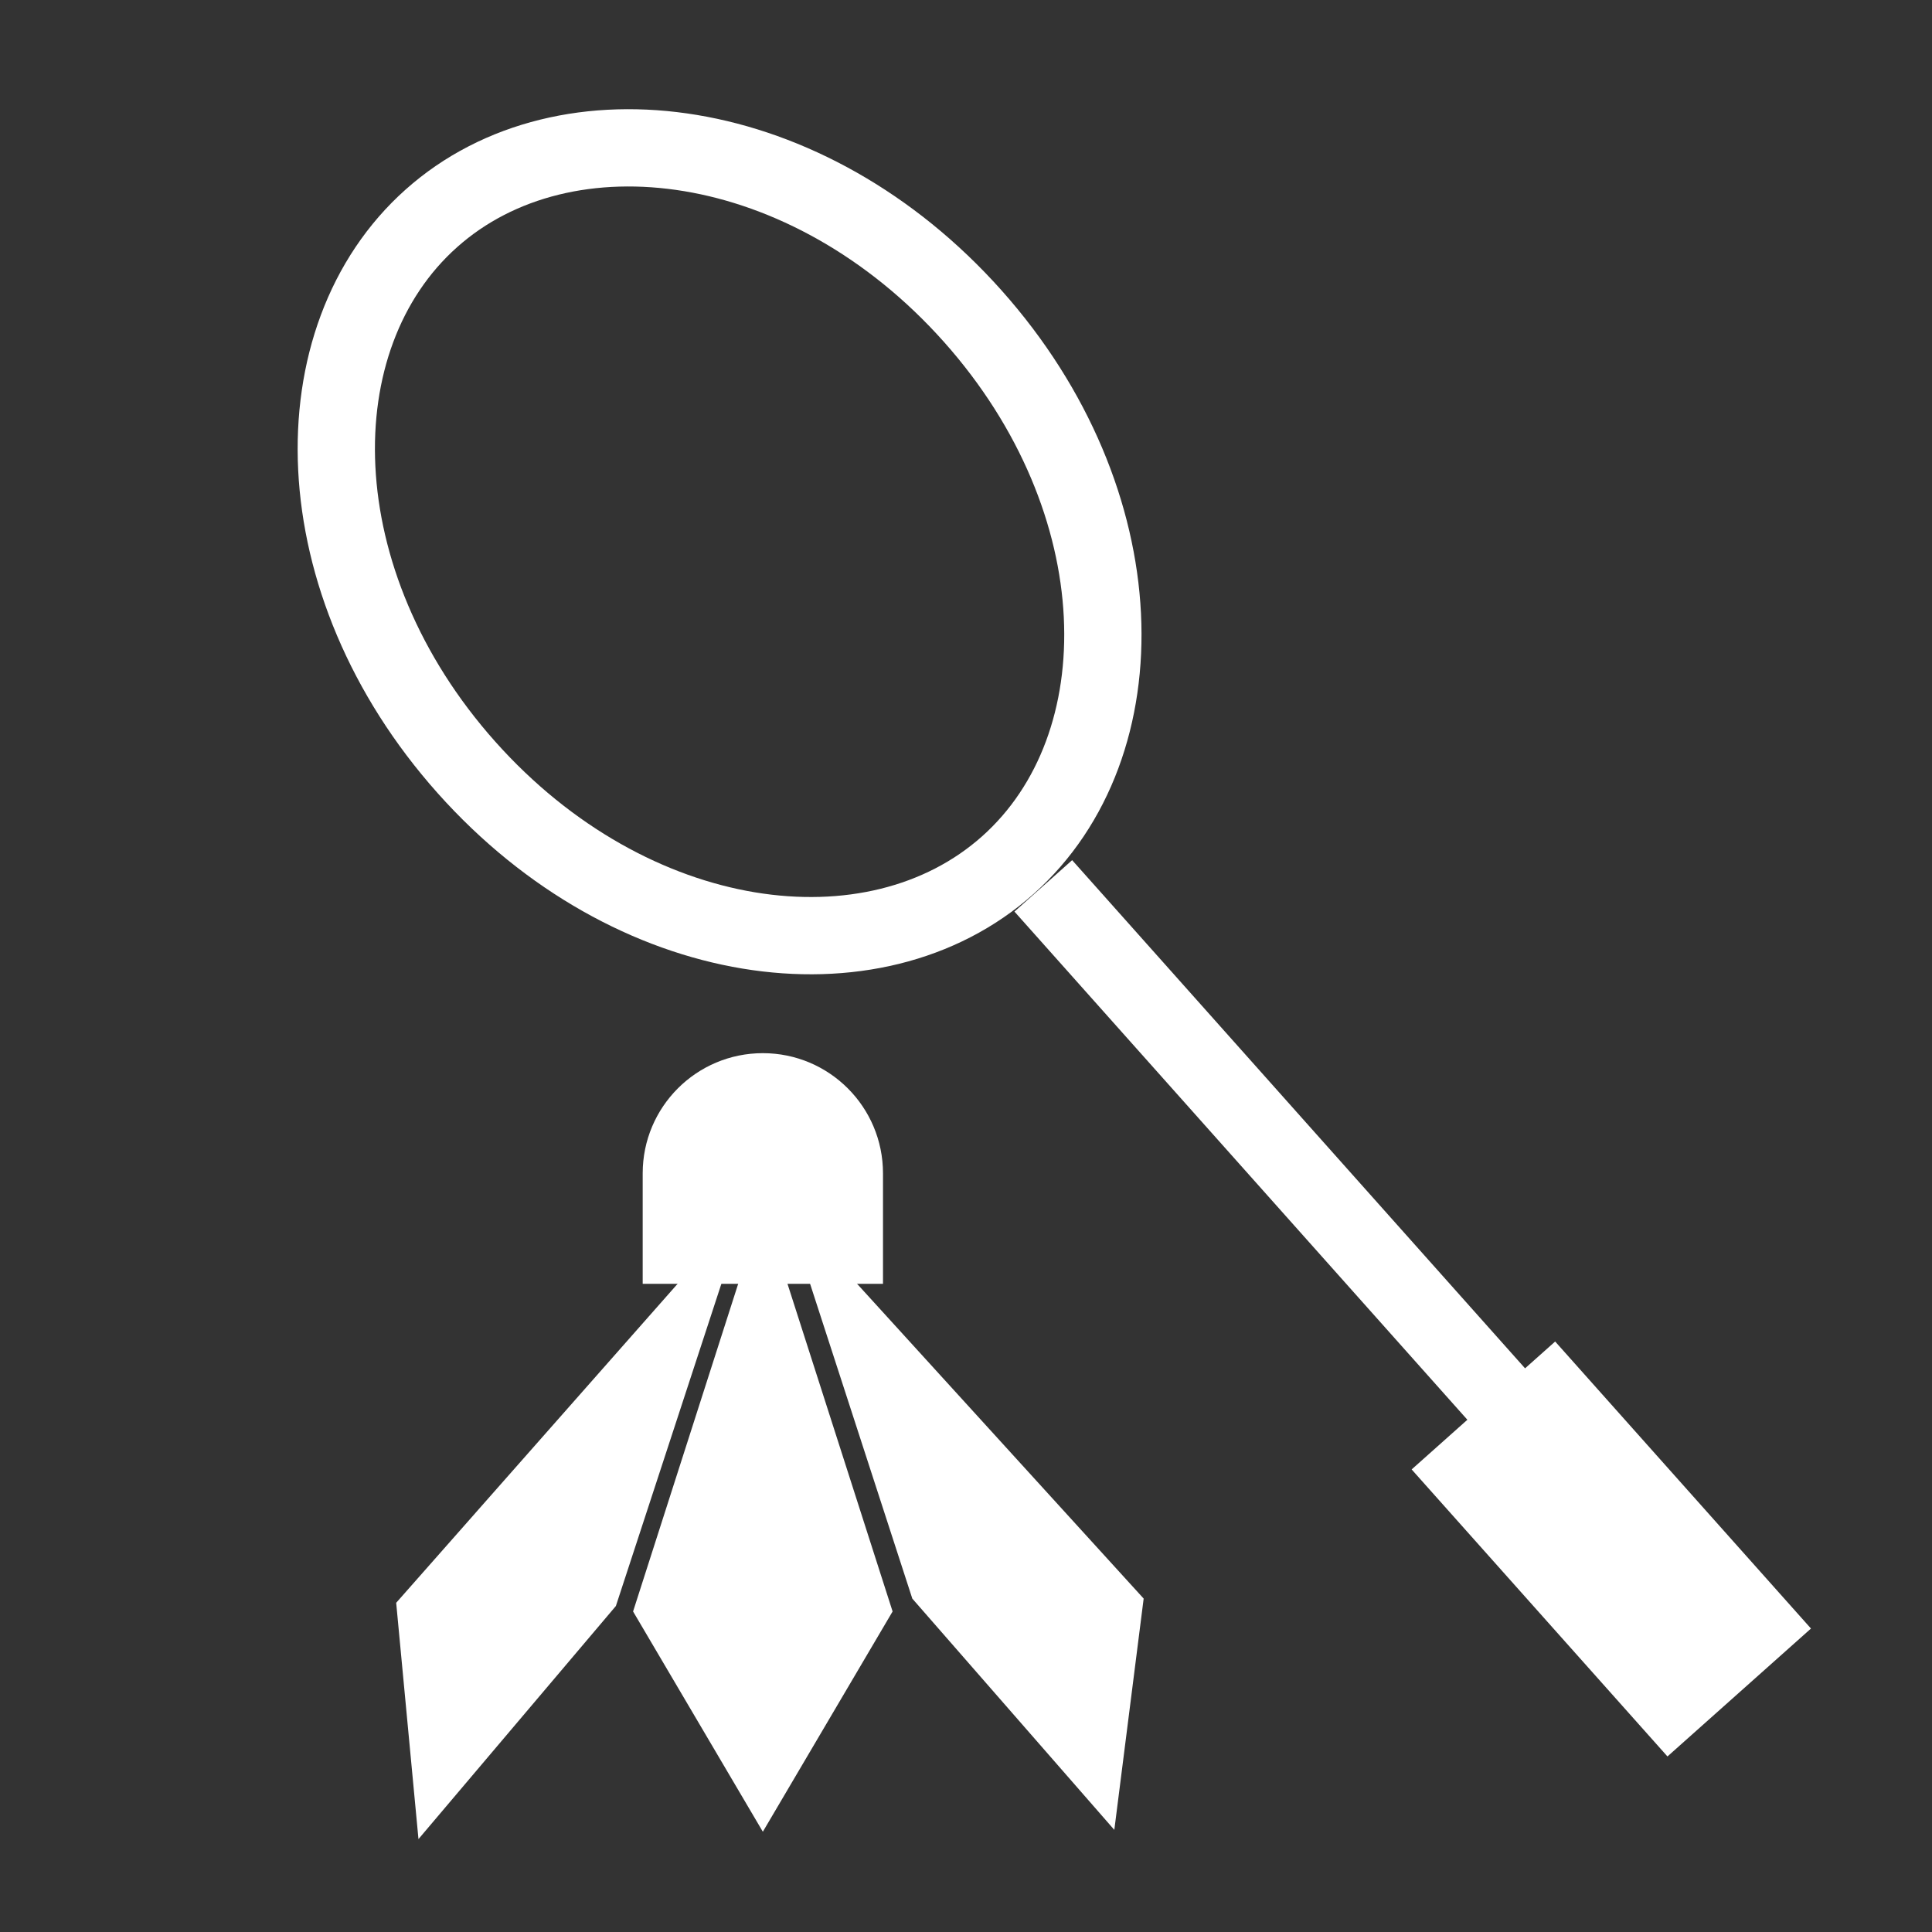 <svg width="250" height="250" viewBox="0 0 250 250" fill="none" xmlns="http://www.w3.org/2000/svg">
<rect x="0" y="0" width="250" height="250" fill="#333333" stroke="none"/>
<g clip-path="url(#clip0_2_2)">
<path d="M125.871 40.907C147.199 64.837 147.77 96.478 130.411 111.95C113.052 127.422 81.684 123.227 60.357 99.298C39.029 75.368 38.457 43.726 55.817 28.255C73.176 12.783 104.544 16.978 125.871 40.907Z" stroke="white" stroke-width="10"/>
<line x1="205.344" y1="193.555" x2="135.002" y2="114.631" stroke="white" stroke-width="10"/>
<rect x="215.769" y="227.284" width="49.751" height="24.876" transform="rotate(-131.71 215.769 227.284)" fill="white"/>
<path d="M83.164 151.826C83.164 143.239 90.125 136.279 98.711 136.279V136.279C107.298 136.279 114.259 143.239 114.259 151.826V166.129H83.164V151.826Z" fill="white"/>
<path d="M54.15 237.978L79.696 207.814L96.689 155.911L51.266 207.401L54.15 237.978Z" fill="white"/>
<path d="M98.711 237.025L81.92 208.523L98.711 156.179L115.502 208.523L98.711 237.025Z" fill="white"/>
<path d="M144.193 236.785L118.051 206.856L101.453 155.742L147.989 206.856L144.193 236.785Z" fill="white"/>
</g>
<defs>
<clipPath id="clip0_2_2">
<rect width="250" height="250" fill="white"/>
</clipPath>
</defs>
</svg>
